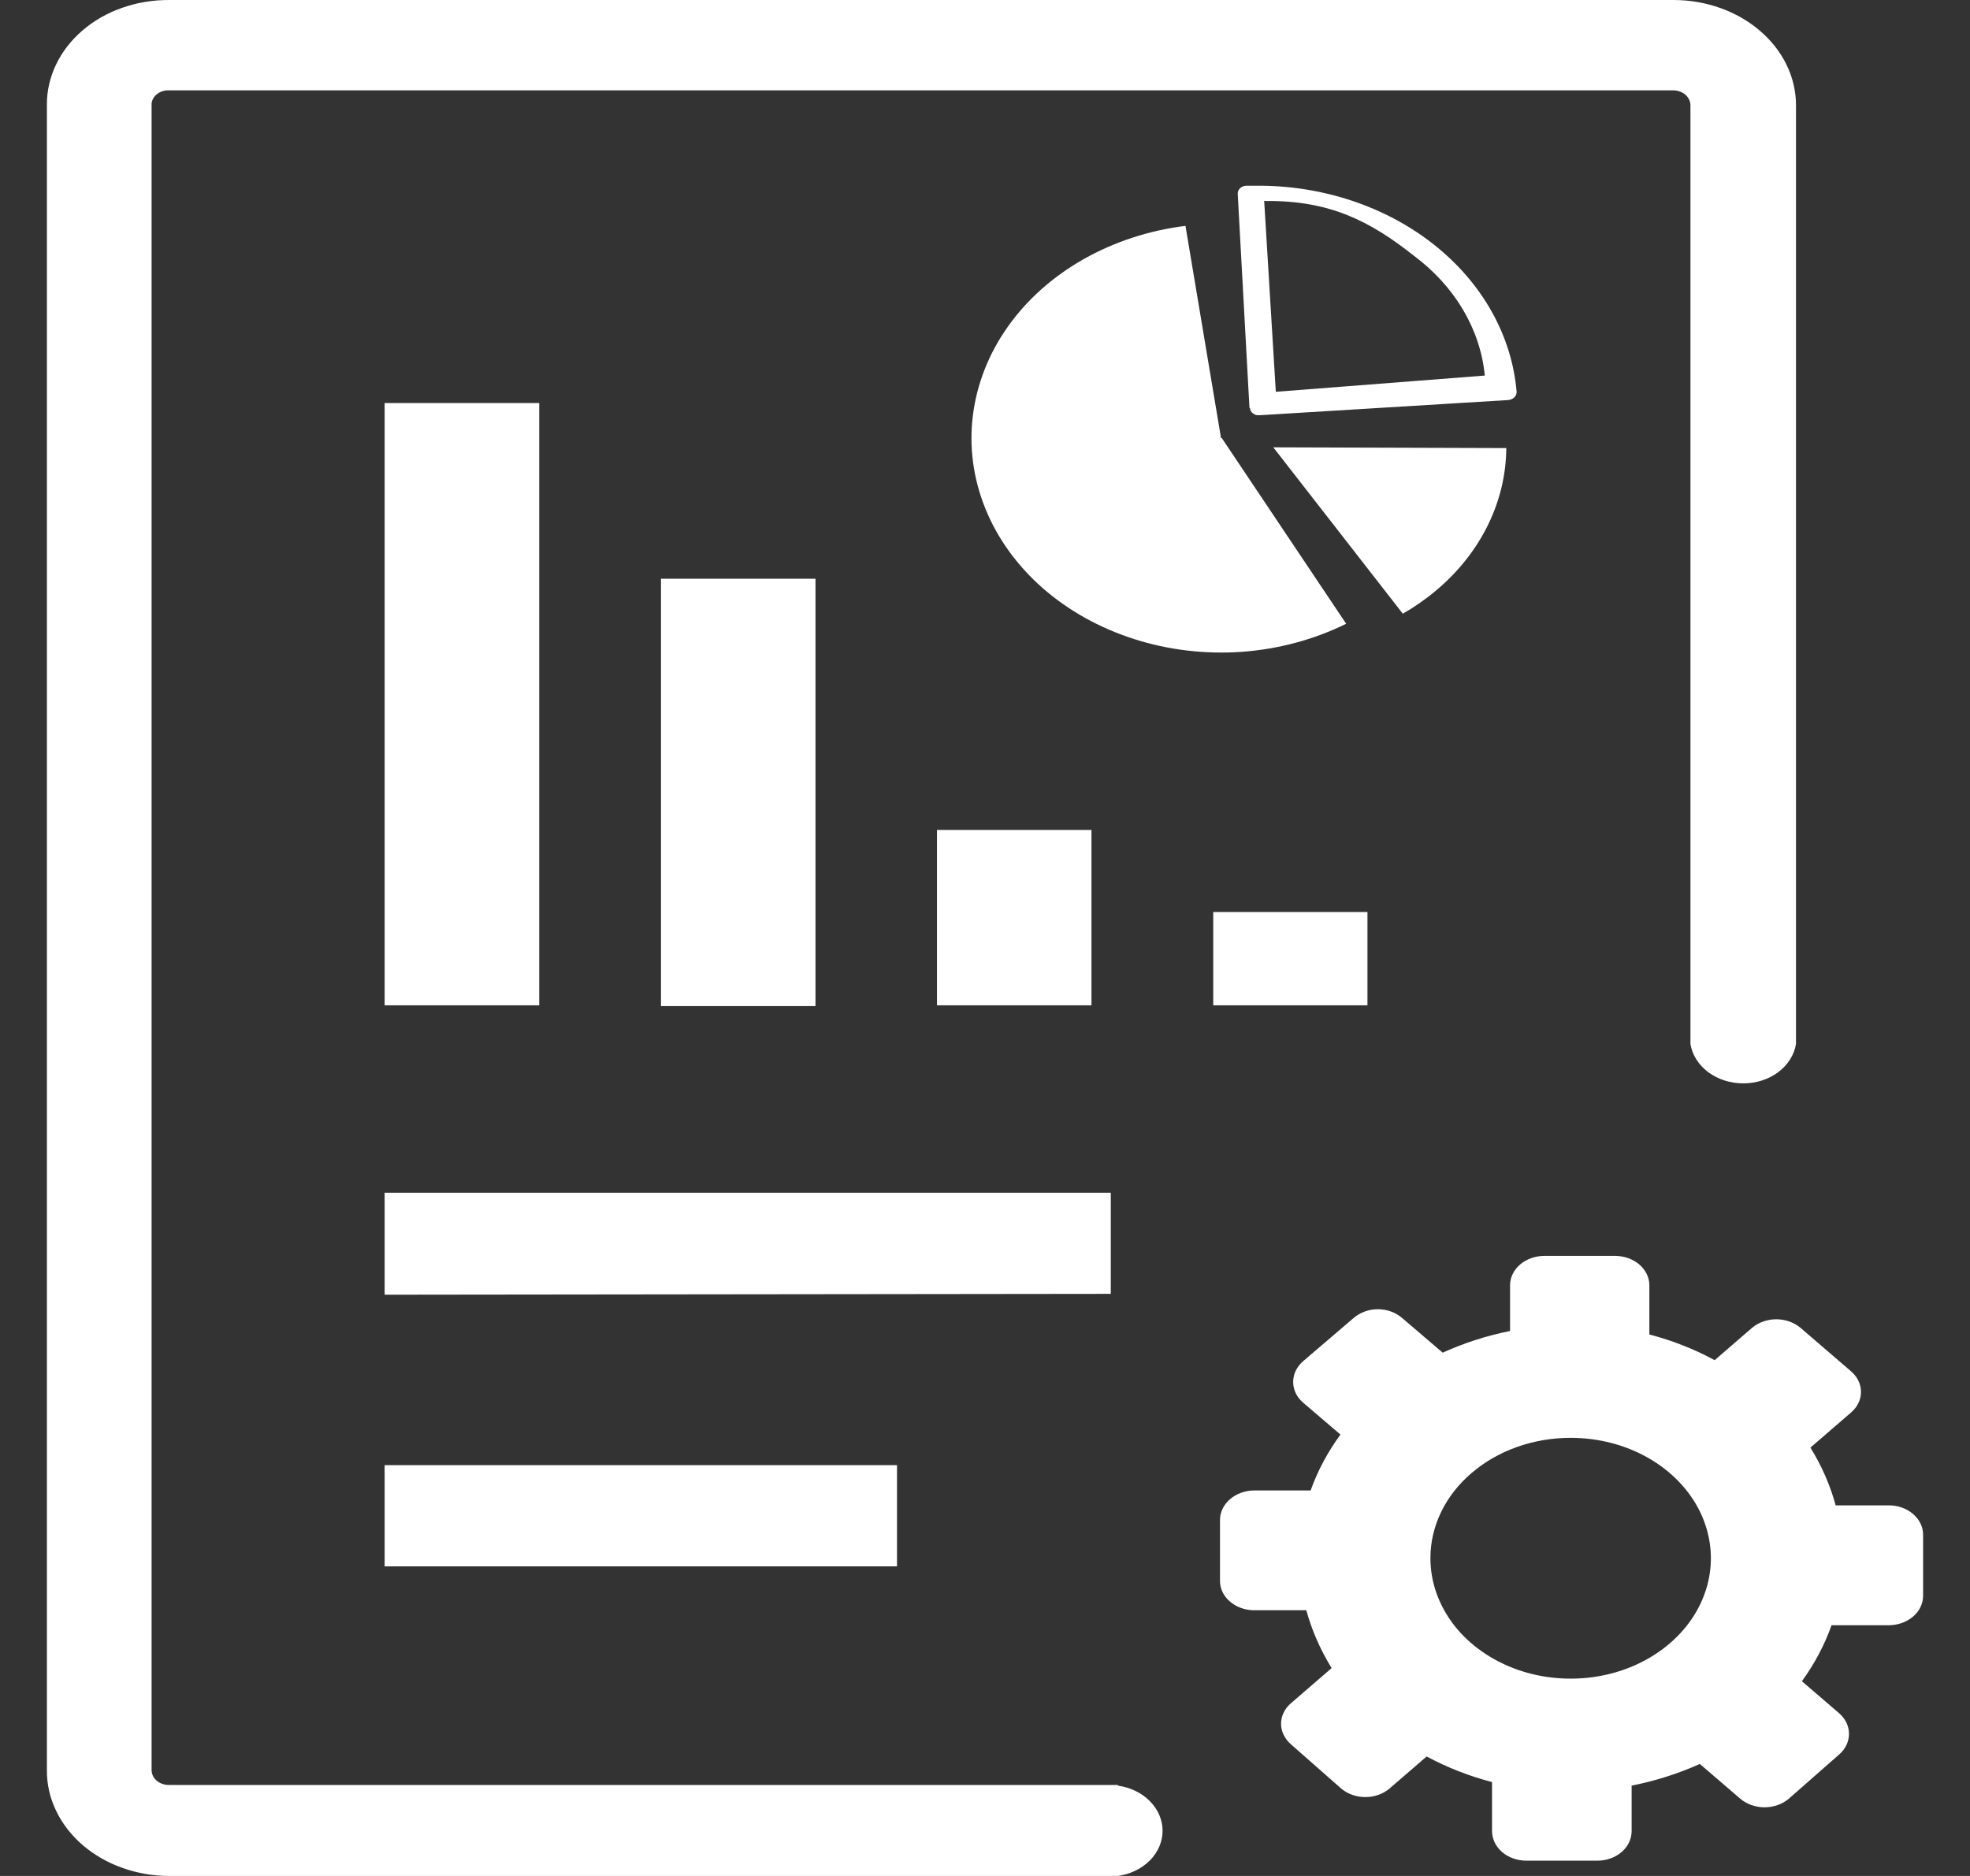 <svg width="21" height="20" viewBox="0 0 21 20" fill="none" xmlns="http://www.w3.org/2000/svg">
<rect x="0" y="0" width="21" height="20" fill="#333333" stroke="none"/>
<path fill-rule="evenodd" clip-rule="evenodd" d="M19.193 14.156L19.731 14.619C19.765 14.648 19.792 14.682 19.81 14.72C19.829 14.758 19.838 14.799 19.838 14.84C19.838 14.881 19.829 14.921 19.81 14.959C19.792 14.997 19.765 15.031 19.731 15.06L19.299 15.433C19.419 15.627 19.51 15.835 19.568 16.049H20.136C20.233 16.049 20.325 16.082 20.393 16.141C20.462 16.2 20.5 16.279 20.5 16.362V17.013C20.5 17.096 20.462 17.175 20.394 17.234C20.325 17.293 20.233 17.326 20.136 17.327H19.524C19.45 17.537 19.343 17.738 19.208 17.924L19.604 18.264C19.672 18.323 19.71 18.402 19.71 18.485C19.71 18.568 19.672 18.648 19.604 18.706L19.068 19.177C18.999 19.235 18.907 19.268 18.81 19.268C18.713 19.268 18.621 19.235 18.552 19.177L18.12 18.806C17.89 18.909 17.646 18.987 17.393 19.037V19.525C17.392 19.608 17.354 19.687 17.286 19.745C17.218 19.804 17.125 19.837 17.029 19.837H16.271C16.174 19.837 16.082 19.804 16.013 19.746C15.945 19.687 15.906 19.608 15.905 19.525V18.999C15.66 18.935 15.425 18.843 15.208 18.726L14.812 19.068C14.744 19.126 14.651 19.159 14.555 19.159C14.458 19.159 14.365 19.126 14.297 19.068L13.763 18.598C13.729 18.569 13.702 18.534 13.684 18.496C13.665 18.459 13.656 18.418 13.656 18.377C13.656 18.336 13.665 18.295 13.684 18.258C13.702 18.22 13.729 18.185 13.763 18.157L14.195 17.784C14.075 17.589 13.984 17.382 13.925 17.167H13.357C13.263 17.164 13.174 17.13 13.108 17.072C13.042 17.014 13.005 16.936 13.005 16.855V16.204C13.005 16.121 13.044 16.042 13.112 15.983C13.18 15.924 13.272 15.891 13.368 15.89H13.971C14.046 15.68 14.153 15.48 14.289 15.294L13.891 14.954C13.823 14.896 13.785 14.816 13.785 14.733C13.785 14.65 13.823 14.571 13.891 14.512L14.431 14.05C14.465 14.021 14.505 13.998 14.549 13.982C14.593 13.966 14.64 13.958 14.688 13.958C14.736 13.958 14.783 13.966 14.827 13.982C14.871 13.998 14.911 14.021 14.945 14.05L15.379 14.421C15.606 14.318 15.847 14.24 16.097 14.19V13.702C16.097 13.619 16.136 13.54 16.204 13.481C16.272 13.423 16.364 13.39 16.461 13.389H17.218C17.315 13.39 17.407 13.423 17.475 13.481C17.543 13.54 17.582 13.619 17.582 13.702V14.227C17.827 14.291 18.061 14.383 18.278 14.501L18.677 14.156C18.746 14.098 18.839 14.065 18.935 14.065C19.031 14.065 19.124 14.098 19.193 14.156ZM11.917 19.037C12.05 19.056 12.171 19.114 12.258 19.203C12.345 19.291 12.393 19.403 12.393 19.518C12.393 19.634 12.345 19.746 12.258 19.834C12.171 19.922 12.05 19.981 11.917 20H1.805C1.634 20 1.463 19.971 1.305 19.914C1.146 19.858 1.002 19.774 0.88 19.67C0.759 19.565 0.663 19.441 0.598 19.305C0.532 19.168 0.499 19.022 0.5 18.874V1.115C0.499 0.968 0.533 0.823 0.598 0.687C0.663 0.552 0.758 0.429 0.879 0.325C1 0.221 1.144 0.138 1.303 0.083C1.462 0.027 1.632 -0.001 1.804 5.40884e-05H17.84C18.186 0 18.518 0.119 18.762 0.329C19.007 0.539 19.145 0.824 19.145 1.121V11.102C19.145 11.111 19.145 11.121 19.145 11.131C19.126 11.247 19.058 11.354 18.955 11.431C18.852 11.508 18.72 11.55 18.583 11.55C18.446 11.55 18.314 11.508 18.21 11.431C18.107 11.354 18.039 11.247 18.02 11.131V1.121C18.019 1.08 18 1.04 17.967 1.01C17.933 0.981 17.886 0.964 17.838 0.963H1.805C1.78 0.962 1.755 0.965 1.731 0.973C1.707 0.98 1.686 0.992 1.668 1.008C1.65 1.023 1.636 1.042 1.627 1.062C1.618 1.082 1.614 1.104 1.616 1.126V18.874C1.617 18.915 1.636 18.954 1.669 18.983C1.704 19.013 1.751 19.03 1.8 19.03H11.917V19.037ZM4.1 16.704V15.62H9.562V16.699H4.102L4.1 16.704ZM14.577 9.723V10.718H12.933V9.723H14.577ZM11.635 8.848V10.718H9.988V8.848H11.635ZM8.693 6.17V10.726H7.046V6.17H8.693ZM5.748 4.297V10.718H4.1V4.297H5.748ZM13.573 4.769L16.057 4.777C16.055 5.059 15.989 5.337 15.862 5.596C15.735 5.856 15.55 6.091 15.316 6.289C15.205 6.383 15.084 6.468 14.954 6.543L13.573 4.769ZM13.319 4.346L13.194 2.066C13.193 2.045 13.202 2.023 13.219 2.007C13.236 1.991 13.26 1.981 13.285 1.98H13.384C14.086 1.973 14.765 2.197 15.282 2.605C15.799 3.013 16.116 3.575 16.167 4.177C16.168 4.198 16.159 4.22 16.143 4.236C16.126 4.252 16.103 4.263 16.078 4.265L13.425 4.427C13.413 4.428 13.401 4.427 13.389 4.424C13.377 4.42 13.366 4.415 13.357 4.408C13.347 4.401 13.34 4.393 13.334 4.383C13.329 4.373 13.326 4.363 13.325 4.352L13.319 4.346ZM13.476 2.141L13.6 4.177L15.828 4.004C15.78 3.509 15.507 3.05 15.07 2.725C14.604 2.356 14.172 2.136 13.494 2.143L13.476 2.141ZM13.024 4.67L14.35 6.65C14.01 6.818 13.632 6.92 13.241 6.949C12.85 6.977 12.457 6.931 12.089 6.813C11.721 6.695 11.389 6.51 11.114 6.269C10.84 6.028 10.631 5.738 10.503 5.42C10.374 5.101 10.329 4.763 10.371 4.428C10.413 4.093 10.54 3.77 10.744 3.482C10.948 3.194 11.223 2.949 11.551 2.763C11.878 2.578 12.249 2.456 12.637 2.408L13.016 4.67H13.024ZM4.1 13.803V12.716H11.841V13.794L4.1 13.803ZM16.743 15.329C17.039 15.329 17.328 15.404 17.573 15.545C17.819 15.686 18.011 15.887 18.124 16.121C18.237 16.356 18.267 16.614 18.209 16.863C18.151 17.112 18.009 17.341 17.8 17.52C17.591 17.7 17.325 17.822 17.035 17.872C16.745 17.921 16.444 17.896 16.171 17.799C15.898 17.701 15.664 17.537 15.5 17.326C15.336 17.114 15.248 16.866 15.248 16.612C15.248 16.272 15.405 15.945 15.686 15.705C15.966 15.464 16.346 15.329 16.743 15.329Z" fill="white"/>
</svg>
